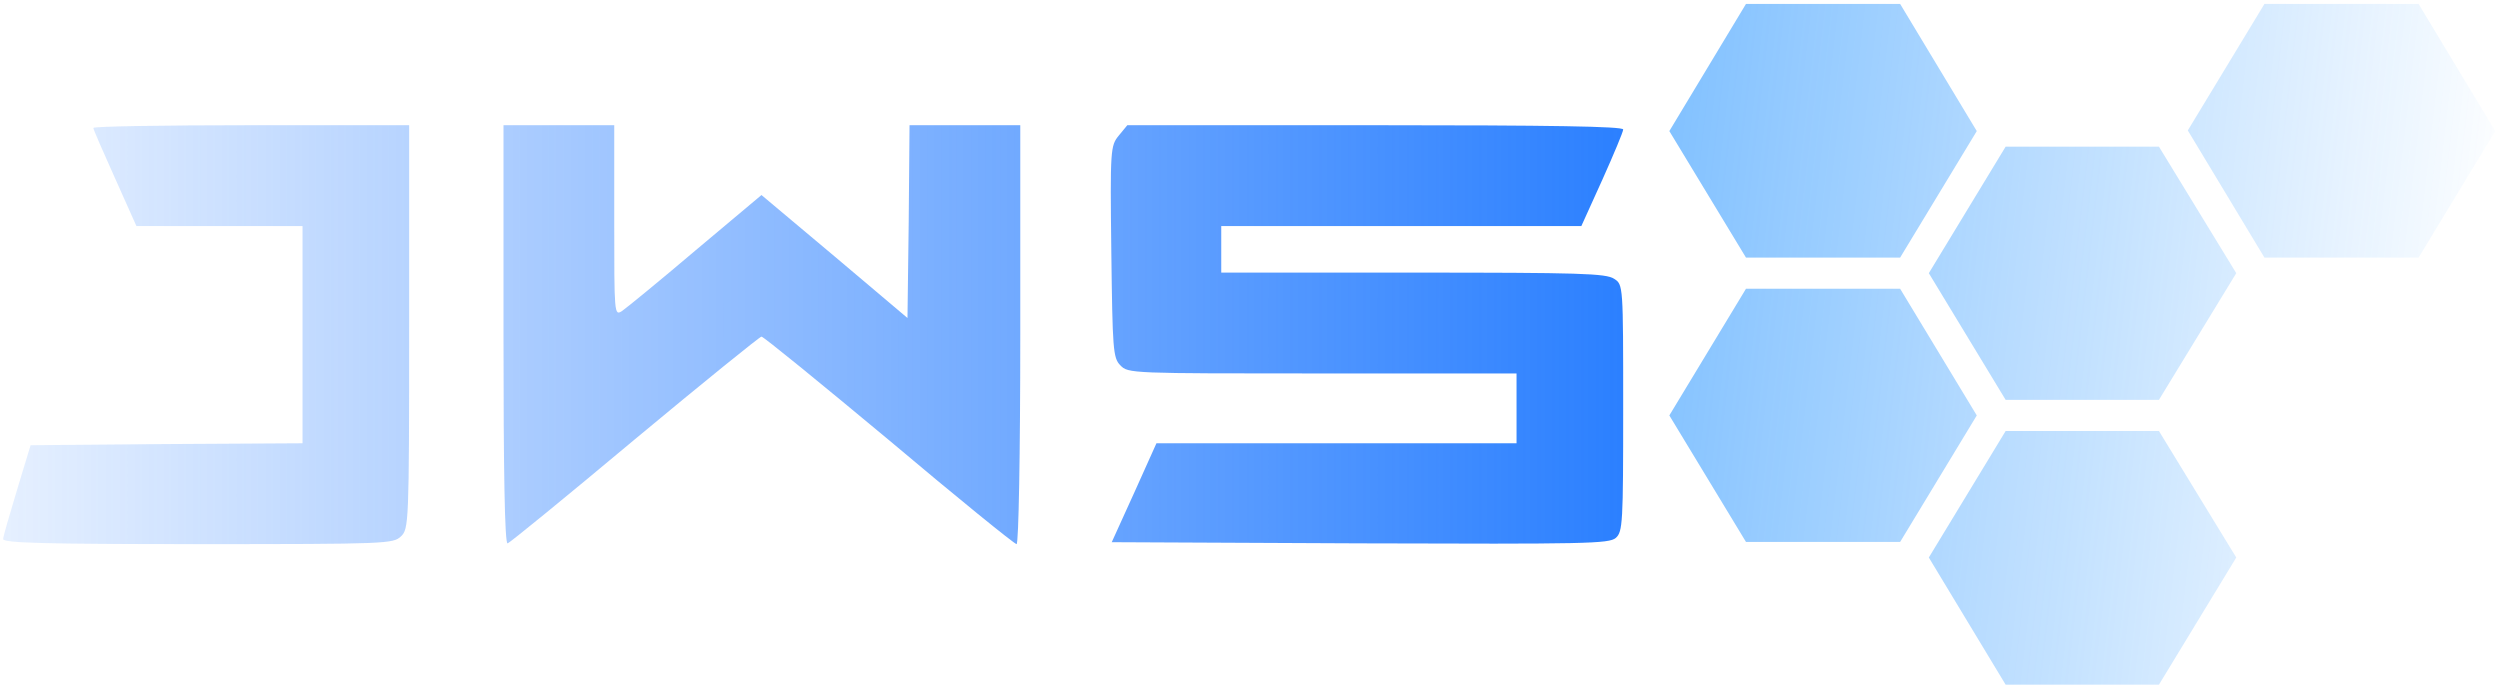 <!--?xml version="1.0" encoding="UTF-8" standalone="no"?-->
<svg inkscape:version="1.1.1 (3bf5ae0d25, 2021-09-20)" sodipodi:docname="JunTech-Web-Solutions-JWS-Aruba-one.svg" xml:space="preserve" viewBox="0 0 786.312 216.444" y="0px" x="0px" id="Layer_1" version="1.1" inkscape:export-filename="C:\Users\juny1\OneDrive\Desktop\JunTechPC-Aruba-logo-icon-web.png" inkscape:export-xdpi="100" inkscape:export-ydpi="100" width="786.312" height="216.444" xmlns:inkscape="http://www.inkscape.org/namespaces/inkscape" xmlns:sodipodi="http://sodipodi.sourceforge.net/DTD/sodipodi-0.dtd" xmlns:xlink="http://www.w3.org/1999/xlink" xmlns="http://www.w3.org/2000/svg" xmlns:svg="http://www.w3.org/2000/svg" xmlns:rdf="http://www.w3.org/1999/02/22-rdf-syntax-ns#" xmlns:cc="http://creativecommons.org/ns#" xmlns:dc="http://purl.org/dc/elements/1.1/" style=""><defs id="defs186"><linearGradient inkscape:collect="always" id="linearGradient5718"><stop style="stop-color:#2a7fff;stop-opacity:1;" offset="0" id="stop5714"></stop><stop style="stop-color:#2a7fff;stop-opacity:0;" offset="1" id="stop5716"></stop></linearGradient><linearGradient inkscape:collect="always" xlink:href="#linearGradient8692" id="linearGradient8694" x1="-506.288" y1="135.105" x2="490.369" y2="244.6" gradientUnits="userSpaceOnUse"></linearGradient><linearGradient inkscape:collect="always" id="linearGradient8692"><stop style="stop-color:#0684ff;stop-opacity:1;" offset="0" id="stop943"></stop><stop style="stop-color:#0684ff;stop-opacity:0;" offset="1" id="stop945"></stop></linearGradient><linearGradient inkscape:collect="always" xlink:href="#linearGradient8692" id="linearGradient2174" gradientUnits="userSpaceOnUse" x1="-506.288" y1="135.105" x2="490.369" y2="244.6"></linearGradient><linearGradient inkscape:collect="always" xlink:href="#linearGradient8692" id="linearGradient2176" gradientUnits="userSpaceOnUse" x1="-506.288" y1="135.105" x2="490.369" y2="244.6"></linearGradient><linearGradient inkscape:collect="always" xlink:href="#linearGradient8692" id="linearGradient2178" gradientUnits="userSpaceOnUse" x1="-506.288" y1="135.105" x2="490.369" y2="244.6"></linearGradient><linearGradient inkscape:collect="always" xlink:href="#linearGradient8692" id="linearGradient2180" gradientUnits="userSpaceOnUse" x1="-506.288" y1="135.105" x2="490.369" y2="244.6"></linearGradient><linearGradient inkscape:collect="always" xlink:href="#linearGradient8692" id="linearGradient2182" gradientUnits="userSpaceOnUse" x1="-506.288" y1="135.105" x2="490.369" y2="244.6"></linearGradient><linearGradient inkscape:collect="always" xlink:href="#linearGradient8692" id="linearGradient2184" gradientUnits="userSpaceOnUse" x1="-506.288" y1="135.105" x2="490.369" y2="244.6"></linearGradient><linearGradient inkscape:collect="always" xlink:href="#linearGradient8692" id="linearGradient2186" gradientUnits="userSpaceOnUse" x1="-506.288" y1="135.105" x2="490.369" y2="244.6"></linearGradient><linearGradient inkscape:collect="always" xlink:href="#linearGradient5718" id="linearGradient5720" x1="3980.029" y1="530.045" x2="-538.384" y2="530.045" gradientUnits="userSpaceOnUse"></linearGradient><linearGradient inkscape:collect="always" xlink:href="#linearGradient5718" id="linearGradient6344" gradientUnits="userSpaceOnUse" x1="3980.029" y1="530.045" x2="-538.384" y2="530.045"></linearGradient><linearGradient inkscape:collect="always" xlink:href="#linearGradient5718" id="linearGradient6346" gradientUnits="userSpaceOnUse" x1="3980.029" y1="530.045" x2="-538.384" y2="530.045"></linearGradient><linearGradient inkscape:collect="always" xlink:href="#linearGradient5718" id="linearGradient6348" gradientUnits="userSpaceOnUse" x1="3980.029" y1="530.045" x2="-538.384" y2="530.045"></linearGradient></defs><sodipodi:namedview inkscape:current-layer="Layer_1" inkscape:window-maximized="1" inkscape:window-y="-9" inkscape:window-x="-9" inkscape:cy="103.59114" inkscape:cx="304.40947" inkscape:zoom="1.4142136" showgrid="false" id="namedview184" inkscape:window-height="1003" inkscape:window-width="1920" inkscape:pageshadow="2" inkscape:pageopacity="0" guidetolerance="10" gridtolerance="10" objecttolerance="10" borderopacity="1" bordercolor="#666666" pagecolor="#ffffff" inkscape:document-rotation="0" inkscape:pagecheckerboard="0"></sodipodi:namedview>

<g id="g153" transform="translate(426.019,-122.402)">
</g>
<g id="g155" transform="translate(426.019,-122.402)">
</g>
<g id="g157" transform="translate(426.019,-122.402)">
</g>
<g id="g159" transform="translate(426.019,-122.402)">
</g>
<g id="g161" transform="translate(426.019,-122.402)">
</g>
<g id="g163" transform="translate(426.019,-122.402)">
</g>
<g id="g165" transform="translate(426.019,-122.402)">
</g>
<g id="g167" transform="translate(426.019,-122.402)">
</g>
<g id="g169" transform="translate(426.019,-122.402)">
</g>
<g id="g171" transform="translate(426.019,-122.402)">
</g>
<g id="g173" transform="translate(426.019,-122.402)">
</g>
<g id="g175" transform="translate(426.019,-122.402)">
</g>
<g id="g177" transform="translate(426.019,-122.402)">
</g>
<g id="g179" transform="translate(426.019,-122.402)">
</g>
<g id="g181" transform="translate(426.019,-122.402)">
</g>
<g transform="matrix(0.531,0,0,0.505,525.049,-15.232)" style="fill:url(#linearGradient8694);fill-opacity:1;stroke:#0066ff;stroke-width:4.84;stroke-miterlimit:4;stroke-dasharray:none;stroke-opacity:1" id="g263"><g style="fill:url(#linearGradient2186);fill-opacity:1;stroke:#0066ff;stroke-width:4.84;stroke-miterlimit:4;stroke-dasharray:none;stroke-opacity:1" id="g261"><g style="fill:url(#linearGradient2184);fill-opacity:1;stroke:#0066ff;stroke-width:4.84;stroke-miterlimit:4;stroke-dasharray:none;stroke-opacity:1" id="g259"><path style="fill: url(&quot;#linearGradient2174&quot;); fill-opacity: 1; stroke: rgb(0, 102, 255); stroke-width: 4.84; stroke-miterlimit: 4; stroke-opacity: 1;" id="polygon249" d="M0,288.9L45.4,367.7L136.7,367.7L182.1,288.9L136.7,210L45.4,210Z" class="dawBgVjv_0"></path><path style="fill: url(&quot;#linearGradient2176&quot;); fill-opacity: 1; stroke: rgb(0, 102, 255); stroke-width: 4.84; stroke-miterlimit: 4; stroke-opacity: 1;" id="polygon251" d="M199.2,279.2L290,279.2L335.8,200.3L290,121.5L199.2,121.5L153.7,200.3Z" class="dawBgVjv_1"></path><path style="fill: url(&quot;#linearGradient2178&quot;); fill-opacity: 1; stroke: rgb(0, 102, 255); stroke-width: 4.84; stroke-miterlimit: 4; stroke-opacity: 1;" id="polygon253" d="M290,456.6L335.8,377.4L290,298.6L199.2,298.6L153.7,377.4L199.2,456.6Z" class="dawBgVjv_2"></path><path style="fill: url(&quot;#linearGradient2180&quot;); fill-opacity: 1; stroke: rgb(0, 102, 255); stroke-width: 4.84; stroke-miterlimit: 4; stroke-opacity: 1;" id="polygon255" d="M45.4,32.6L0,111.8L45.4,190.6L136.7,190.6L182.1,111.8L136.7,32.6Z" class="dawBgVjv_3"></path><path style="fill: url(&quot;#linearGradient2182&quot;); fill-opacity: 1; stroke: rgb(0, 102, 255); stroke-width: 4.84; stroke-miterlimit: 4; stroke-opacity: 1;" id="polygon257" d="M443.8,190.6L489.2,111.8L443.8,32.6L352.5,32.6L307.1,111.4L352.5,190.6Z" class="dawBgVjv_4"></path></g></g></g><g transform="matrix(0.129,0,0,-0.122,0.981,171.142)" fill="#000000" stroke="none" id="g4505" style="fill:url(#linearGradient5720);fill-opacity:1;stroke:#0049f8;stroke-width:15.248;stroke-miterlimit:4;stroke-dasharray:none;stroke-opacity:1"><path d="m 220,1073 c 0,-4 24,-62 53,-130 L 325,820 H 528 730 V 540 260 L 399,258 67,255 34,140 C 16,77 0,19 0,13 0,3 102,0 475,0 c 462,0 476,1 495,20 19,19 20,33 20,540 v 520 H 605 c -212,0 -385,-3 -385,-7 z" id="path4499" style="fill: url(&quot;#linearGradient6344&quot;); fill-opacity: 1; stroke: rgb(0, 73, 248); stroke-width: 15.248; stroke-miterlimit: 4; stroke-opacity: 1;" class="dawBgVjv_5"></path><path d="m 1220,539 c 0,-349 3,-539 10,-537 5,1 145,122 310,268 166,146 305,265 309,265 5,0 144,-120 311,-267 166,-148 306,-268 311,-268 5,0 9,232 9,540 v 540 h -135 -135 l -2,-249 -3,-248 -178,159 -178,158 -160,-142 c -88,-79 -169,-149 -180,-157 -19,-13 -19,-8 -19,233 v 246 h -135 -135 z" id="path4501" style="fill: url(&quot;#linearGradient6346&quot;); fill-opacity: 1; stroke: rgb(0, 73, 248); stroke-width: 15.248; stroke-miterlimit: 4; stroke-opacity: 1;" class="dawBgVjv_6"></path><path d="m 2720,1053 c -20,-26 -21,-35 -18,-299 3,-251 4,-274 22,-293 19,-21 24,-21 493,-21 h 473 V 350 260 H 3251 2812 L 2758,133 2703,5 3308,2 c 553,-2 607,-1 624,14 17,16 18,39 18,335 0,317 0,318 -22,333 -20,14 -83,16 -490,16 h -468 v 60 60 h 439 439 l 51,119 c 28,66 51,124 51,130 0,8 -178,11 -604,11 h -605 z" id="path4503" style="fill: url(&quot;#linearGradient6348&quot;); fill-opacity: 1; stroke: rgb(0, 73, 248); stroke-width: 15.248; stroke-miterlimit: 4; stroke-opacity: 1;" class="dawBgVjv_7"></path></g><style data-made-with="vivus-instant">.dawBgVjv_0{stroke-dasharray:547 549;stroke-dashoffset:548;animation:dawBgVjv_draw_0 7200ms ease-in-out 0ms infinite,dawBgVjv_fade 7200ms linear 0ms infinite;}.dawBgVjv_1{stroke-dasharray:547 549;stroke-dashoffset:548;animation:dawBgVjv_draw_1 7200ms ease-in-out 0ms infinite,dawBgVjv_fade 7200ms linear 0ms infinite;}.dawBgVjv_2{stroke-dasharray:547 549;stroke-dashoffset:548;animation:dawBgVjv_draw_2 7200ms ease-in-out 0ms infinite,dawBgVjv_fade 7200ms linear 0ms infinite;}.dawBgVjv_3{stroke-dasharray:548 550;stroke-dashoffset:549;animation:dawBgVjv_draw_3 7200ms ease-in-out 0ms infinite,dawBgVjv_fade 7200ms linear 0ms infinite;}.dawBgVjv_4{stroke-dasharray:548 550;stroke-dashoffset:549;animation:dawBgVjv_draw_4 7200ms ease-in-out 0ms infinite,dawBgVjv_fade 7200ms linear 0ms infinite;}.dawBgVjv_5{stroke-dasharray:4963 4965;stroke-dashoffset:4964;animation:dawBgVjv_draw_5 7200ms ease-in-out 0ms infinite,dawBgVjv_fade 7200ms linear 0ms infinite;}.dawBgVjv_6{stroke-dasharray:6259 6261;stroke-dashoffset:6260;animation:dawBgVjv_draw_6 7200ms ease-in-out 0ms infinite,dawBgVjv_fade 7200ms linear 0ms infinite;}.dawBgVjv_7{stroke-dasharray:8285 8287;stroke-dashoffset:8286;animation:dawBgVjv_draw_7 7200ms ease-in-out 0ms infinite,dawBgVjv_fade 7200ms linear 0ms infinite;}@keyframes dawBgVjv_draw{100%{stroke-dashoffset:0;}}@keyframes dawBgVjv_fade{0%{stroke-opacity:1;}94.444%{stroke-opacity:1;}100%{stroke-opacity:0;}}@keyframes dawBgVjv_draw_0{11.111%{stroke-dashoffset: 548}38.889%{ stroke-dashoffset: 0;}100%{ stroke-dashoffset: 0;}}@keyframes dawBgVjv_draw_1{13.095%{stroke-dashoffset: 548}40.873%{ stroke-dashoffset: 0;}100%{ stroke-dashoffset: 0;}}@keyframes dawBgVjv_draw_2{15.079%{stroke-dashoffset: 548}42.857%{ stroke-dashoffset: 0;}100%{ stroke-dashoffset: 0;}}@keyframes dawBgVjv_draw_3{17.063%{stroke-dashoffset: 549}44.841%{ stroke-dashoffset: 0;}100%{ stroke-dashoffset: 0;}}@keyframes dawBgVjv_draw_4{19.048%{stroke-dashoffset: 549}46.825%{ stroke-dashoffset: 0;}100%{ stroke-dashoffset: 0;}}@keyframes dawBgVjv_draw_5{21.032%{stroke-dashoffset: 4964}48.81%{ stroke-dashoffset: 0;}100%{ stroke-dashoffset: 0;}}@keyframes dawBgVjv_draw_6{23.016%{stroke-dashoffset: 6260}50.794%{ stroke-dashoffset: 0;}100%{ stroke-dashoffset: 0;}}@keyframes dawBgVjv_draw_7{25%{stroke-dashoffset: 8286}52.778%{ stroke-dashoffset: 0;}100%{ stroke-dashoffset: 0;}}</style></svg>
